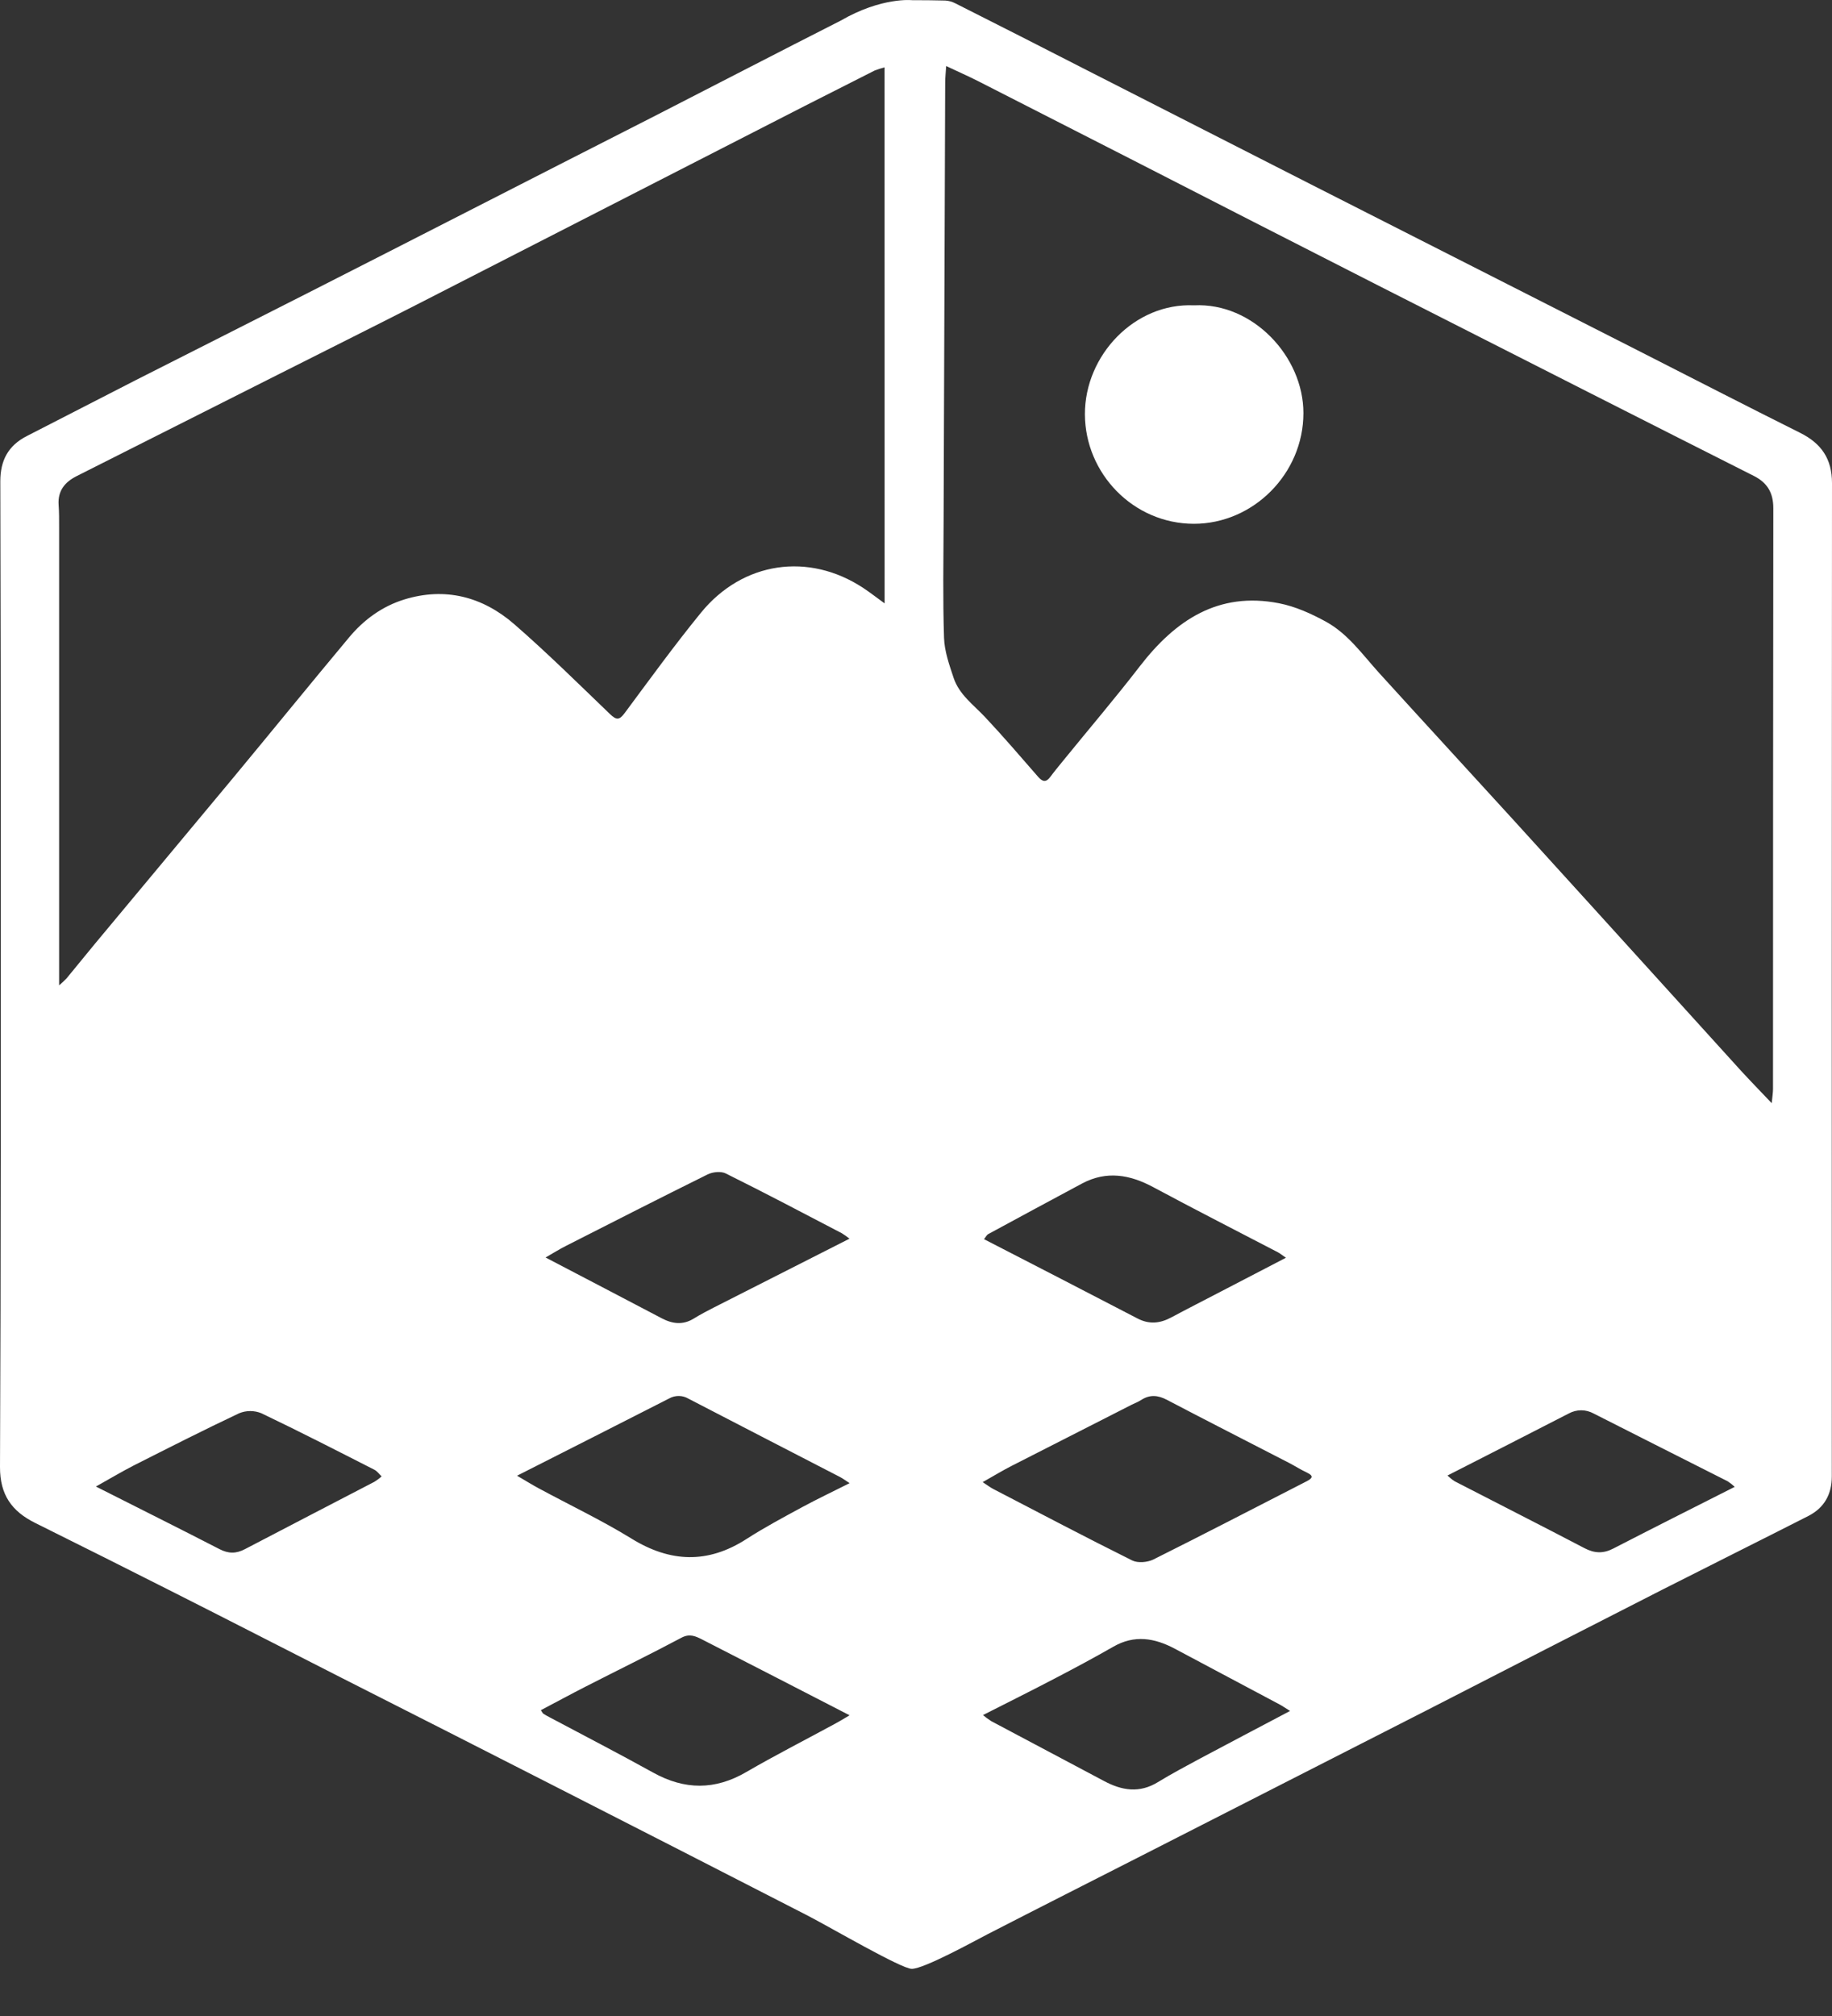<svg width="30" height="33" viewBox="0 0 30 33" fill="none" xmlns="http://www.w3.org/2000/svg">
<rect x="0" y="0" width="30" height="33" fill="#333333" stroke="none"/>
<path d="M14.931 32.228C14.76 32.228 13.612 31.556 13.221 31.354C11.843 30.647 10.463 29.941 9.083 29.238C7.923 28.646 6.761 28.056 5.598 27.467C4.689 27.005 3.782 26.539 2.873 26.08C2.108 25.693 1.342 25.309 0.574 24.928C0.195 24.739 -0.002 24.471 1.88871e-05 24.012C0.016 20.571 0.012 17.129 0.013 13.689C0.013 11.753 0.01 9.816 0.005 7.88C0.005 7.538 0.133 7.295 0.437 7.139C1.036 6.834 1.633 6.523 2.232 6.218C3.164 5.745 4.098 5.276 5.029 4.802C5.89 4.364 6.752 3.925 7.612 3.485C8.65 2.954 9.688 2.425 10.727 1.896C11.741 1.377 12.753 0.852 13.768 0.337C14.44 -0.052 14.938 0.003 14.938 0.003H15C15.111 0.003 15.346 0.005 15.48 0.009C15.537 0.012 15.592 0.028 15.643 0.054C16.362 0.416 17.08 0.781 17.798 1.149C19.02 1.772 20.243 2.395 21.465 3.017C22.398 3.492 23.332 3.966 24.266 4.439C25.113 4.87 25.961 5.3 26.808 5.73C27.699 6.183 28.586 6.64 29.48 7.086C29.824 7.258 30 7.51 30 7.906C29.996 13.327 29.995 18.747 29.997 24.166C29.997 24.46 29.874 24.682 29.611 24.816C28.818 25.219 28.021 25.616 27.228 26.018C25.942 26.674 24.657 27.331 23.373 27.991C21.822 28.783 20.27 29.574 18.718 30.364C17.87 30.796 17.021 31.225 16.175 31.66C15.958 31.772 15.133 32.228 14.931 32.228ZM29.013 18.058C29.023 17.952 29.034 17.888 29.034 17.825C29.034 14.656 29.036 11.488 29.039 8.319C29.039 8.066 28.941 7.903 28.723 7.792C27.835 7.344 26.947 6.895 26.06 6.445C24.891 5.852 23.723 5.26 22.555 4.666C21.206 3.979 19.858 3.291 18.511 2.6C17.68 2.176 16.849 1.752 16.017 1.328C15.855 1.246 15.688 1.173 15.494 1.081C15.487 1.197 15.478 1.273 15.478 1.352C15.469 3.746 15.46 6.141 15.452 8.535C15.45 9.17 15.438 9.805 15.459 10.44C15.466 10.66 15.545 10.883 15.616 11.096C15.707 11.37 15.941 11.536 16.13 11.737C16.429 12.055 16.713 12.387 17 12.716C17.073 12.8 17.131 12.81 17.2 12.716C17.269 12.623 17.344 12.533 17.418 12.442C17.834 11.93 18.263 11.428 18.666 10.905C19.247 10.153 19.951 9.68 20.945 9.875C21.212 9.927 21.473 10.045 21.714 10.177C22.072 10.374 22.309 10.711 22.578 11.009C23.302 11.806 24.032 12.598 24.757 13.393C25.568 14.284 26.378 15.177 27.188 16.07C27.627 16.553 28.066 17.037 28.504 17.521C28.66 17.691 28.821 17.856 29.013 18.058ZM14.485 1.103C14.43 1.117 14.375 1.134 14.322 1.155C13.94 1.348 13.558 1.541 13.177 1.735C12.134 2.268 11.091 2.802 10.049 3.336C8.973 3.886 7.897 4.437 6.821 4.988C6.064 5.374 5.303 5.753 4.544 6.136C3.448 6.688 2.352 7.241 1.256 7.793C1.06 7.892 0.944 8.035 0.96 8.266C0.969 8.388 0.968 8.511 0.968 8.634C0.968 11.056 0.968 13.479 0.968 15.901V16.129C1.011 16.093 1.052 16.055 1.09 16.015C1.245 15.829 1.396 15.639 1.551 15.453C2.307 14.545 3.063 13.637 3.82 12.73C4.454 11.966 5.08 11.195 5.717 10.433C5.957 10.145 6.259 9.925 6.617 9.814C7.289 9.606 7.903 9.767 8.422 10.218C8.962 10.688 9.473 11.193 9.99 11.69C10.097 11.793 10.145 11.786 10.231 11.67C10.641 11.118 11.045 10.561 11.479 10.029C12.164 9.19 13.244 9.036 14.137 9.625C14.249 9.699 14.356 9.783 14.486 9.877L14.485 1.103ZM16.092 24.261C16.177 24.317 16.218 24.349 16.263 24.372C17.02 24.765 17.776 25.163 18.54 25.543C18.632 25.589 18.789 25.575 18.886 25.528C19.728 25.108 20.563 24.674 21.401 24.245C21.502 24.193 21.507 24.154 21.398 24.103C21.299 24.057 21.206 23.997 21.11 23.947C20.442 23.602 19.772 23.262 19.107 22.913C18.959 22.836 18.828 22.826 18.688 22.916C18.639 22.948 18.584 22.968 18.532 22.994C17.877 23.327 17.222 23.66 16.568 23.994C16.419 24.07 16.275 24.158 16.092 24.261ZM13.913 24.278C13.842 24.232 13.801 24.201 13.757 24.178C12.929 23.75 12.101 23.325 11.274 22.895C11.227 22.867 11.172 22.851 11.117 22.851C11.062 22.85 11.007 22.864 10.959 22.891C10.143 23.307 9.326 23.721 8.467 24.156C8.603 24.235 8.709 24.302 8.819 24.361C9.326 24.635 9.849 24.883 10.339 25.184C10.979 25.58 11.594 25.597 12.221 25.194C12.518 25.003 12.829 24.837 13.139 24.669C13.385 24.536 13.637 24.417 13.913 24.278ZM13.913 28.078C13.081 27.65 12.289 27.241 11.496 26.836C11.39 26.782 11.291 26.737 11.159 26.808C10.642 27.083 10.116 27.339 9.596 27.605C9.349 27.731 9.106 27.863 8.857 27.994C8.879 28.026 8.886 28.044 8.898 28.052C8.929 28.072 8.961 28.09 8.994 28.107C9.563 28.41 10.135 28.705 10.698 29.017C11.212 29.301 11.708 29.305 12.22 29.007C12.695 28.731 13.185 28.482 13.667 28.22C13.739 28.181 13.809 28.14 13.912 28.078H13.913ZM21.126 28.007C21.041 27.954 21 27.925 20.955 27.901C20.384 27.597 19.812 27.293 19.24 26.989C18.908 26.812 18.576 26.755 18.228 26.957C17.915 27.136 17.597 27.306 17.277 27.473C16.895 27.673 16.509 27.865 16.097 28.074C16.14 28.11 16.185 28.144 16.233 28.174C16.848 28.502 17.465 28.826 18.08 29.154C18.372 29.31 18.659 29.357 18.961 29.172C19.185 29.035 19.416 28.913 19.647 28.788C20.124 28.534 20.602 28.283 21.125 28.007H21.126ZM13.911 20.276C13.871 20.244 13.83 20.215 13.787 20.188C13.155 19.858 12.525 19.526 11.886 19.209C11.807 19.169 11.672 19.183 11.588 19.224C10.81 19.609 10.037 20.003 9.264 20.396C9.16 20.449 9.061 20.511 8.934 20.584C9.594 20.929 10.216 21.253 10.838 21.58C11.012 21.671 11.183 21.693 11.36 21.584C11.47 21.517 11.584 21.456 11.699 21.398C12.423 21.03 13.148 20.663 13.911 20.276ZM16.114 20.284C16.961 20.721 17.794 21.148 18.625 21.581C18.817 21.682 18.994 21.664 19.178 21.566C19.451 21.42 19.727 21.28 20.001 21.137L21.058 20.588C20.995 20.546 20.962 20.517 20.923 20.497C20.243 20.143 19.56 19.795 18.884 19.432C18.5 19.226 18.119 19.161 17.721 19.372C17.207 19.647 16.696 19.923 16.185 20.2C16.158 20.214 16.142 20.25 16.114 20.284ZM28.407 24.338C28.371 24.304 28.332 24.274 28.291 24.247C27.56 23.877 26.828 23.51 26.097 23.138C26.035 23.104 25.964 23.085 25.893 23.085C25.821 23.085 25.751 23.104 25.688 23.138C25.037 23.473 24.385 23.805 23.703 24.153C23.74 24.188 23.779 24.22 23.821 24.247C24.53 24.613 25.242 24.973 25.949 25.343C26.112 25.428 26.256 25.432 26.417 25.349C27.071 25.012 27.727 24.682 28.408 24.338H28.407ZM1.57 24.333C2.272 24.688 2.935 25.018 3.593 25.357C3.741 25.434 3.868 25.434 4.013 25.357C4.717 24.988 5.426 24.623 6.132 24.255C6.174 24.229 6.213 24.2 6.249 24.167C6.21 24.13 6.176 24.081 6.13 24.058C5.515 23.745 4.901 23.43 4.279 23.133C4.163 23.086 4.034 23.086 3.918 23.133C3.332 23.409 2.755 23.703 2.177 23.995C1.982 24.096 1.793 24.209 1.571 24.333H1.57Z" fill="white"/>
<path d="M19.553 4.998C20.515 4.95 21.346 5.837 21.344 6.763C21.344 7.751 20.525 8.575 19.549 8.574C18.556 8.572 17.769 7.749 17.766 6.781C17.764 5.814 18.582 4.954 19.553 4.998Z" fill="white"/>
</svg>
